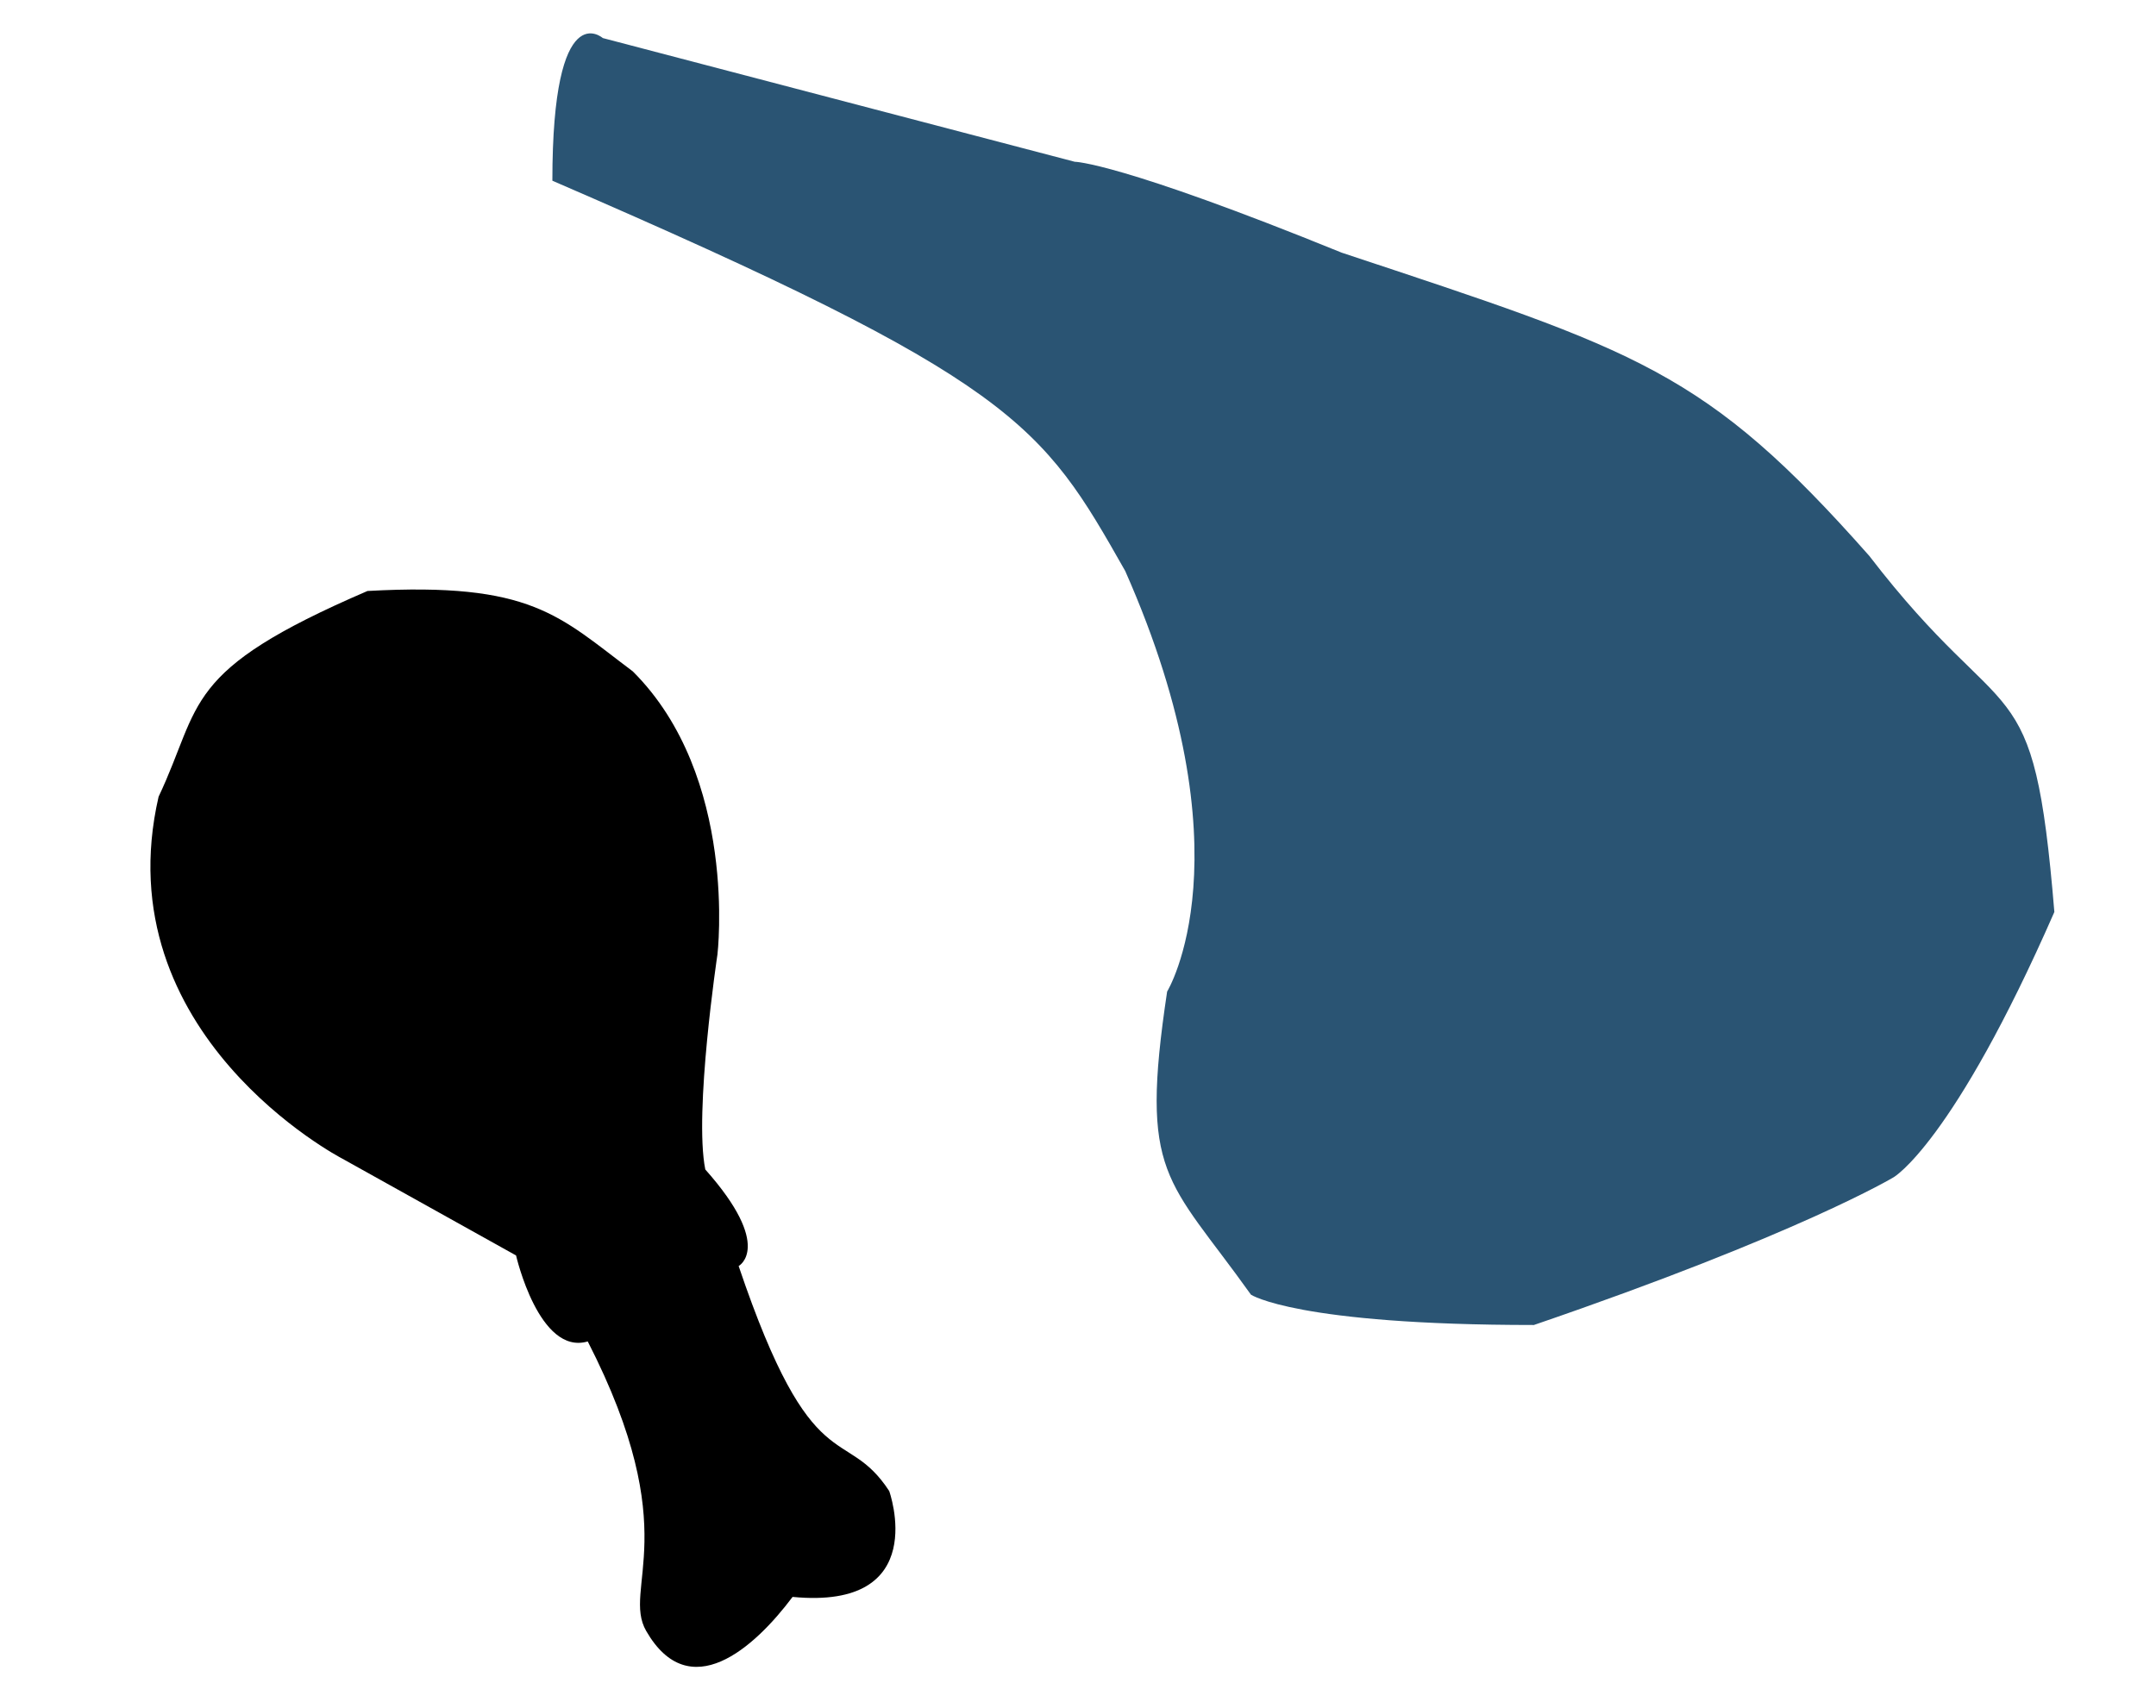 <svg width="376" height="298" viewBox="0 0 376 298" fill="none" xmlns="http://www.w3.org/2000/svg" style="color: #2A5473"><g id="illustration">
<path d="M187.433 28.218C187.433 28.218 195.02 28.218 234.004 44.081C285.782 61.266 297.357 64.571 325.988 96.957C350.355 128.683 354.619 114.803 358.274 159.087C340.608 199.405 330.252 205.354 330.252 205.354C330.252 205.354 313.804 215.268 267.507 231.131C226.083 231.131 218.164 225.844 218.164 225.844C203.543 205.354 198.67 205.354 203.544 172.967C203.544 172.967 218.164 149.173 196.233 99.601C181.613 73.824 177.349 66.554 96.332 31.523C96.332 -1.175 105.129 6.64 105.129 6.64L187.433 28.218Z" fill="currentColor"/>
<path d="M59.622 202.072C59.622 202.072 18.112 180.493 27.657 138.984C35.358 122.686 31.5 117.11 64.093 103.091C92.773 101.501 97.452 107.439 110.354 117.11C128.817 135.5 125.12 166.5 125.12 166.5C125.12 166.5 121 194 123 204C135 217.5 128.817 220.847 128.817 220.847C141.758 259.127 147.368 248.297 155.077 260.095C155.077 260.095 162.549 280.91 138.224 278.563C131.483 287.556 120.209 297.549 112.698 284.511C108.364 276.988 119.607 267.39 102.5 234C94 236.5 90 219 90 219L59.622 202.072Z" fill="currentColoryyy"/>
</g></svg>
